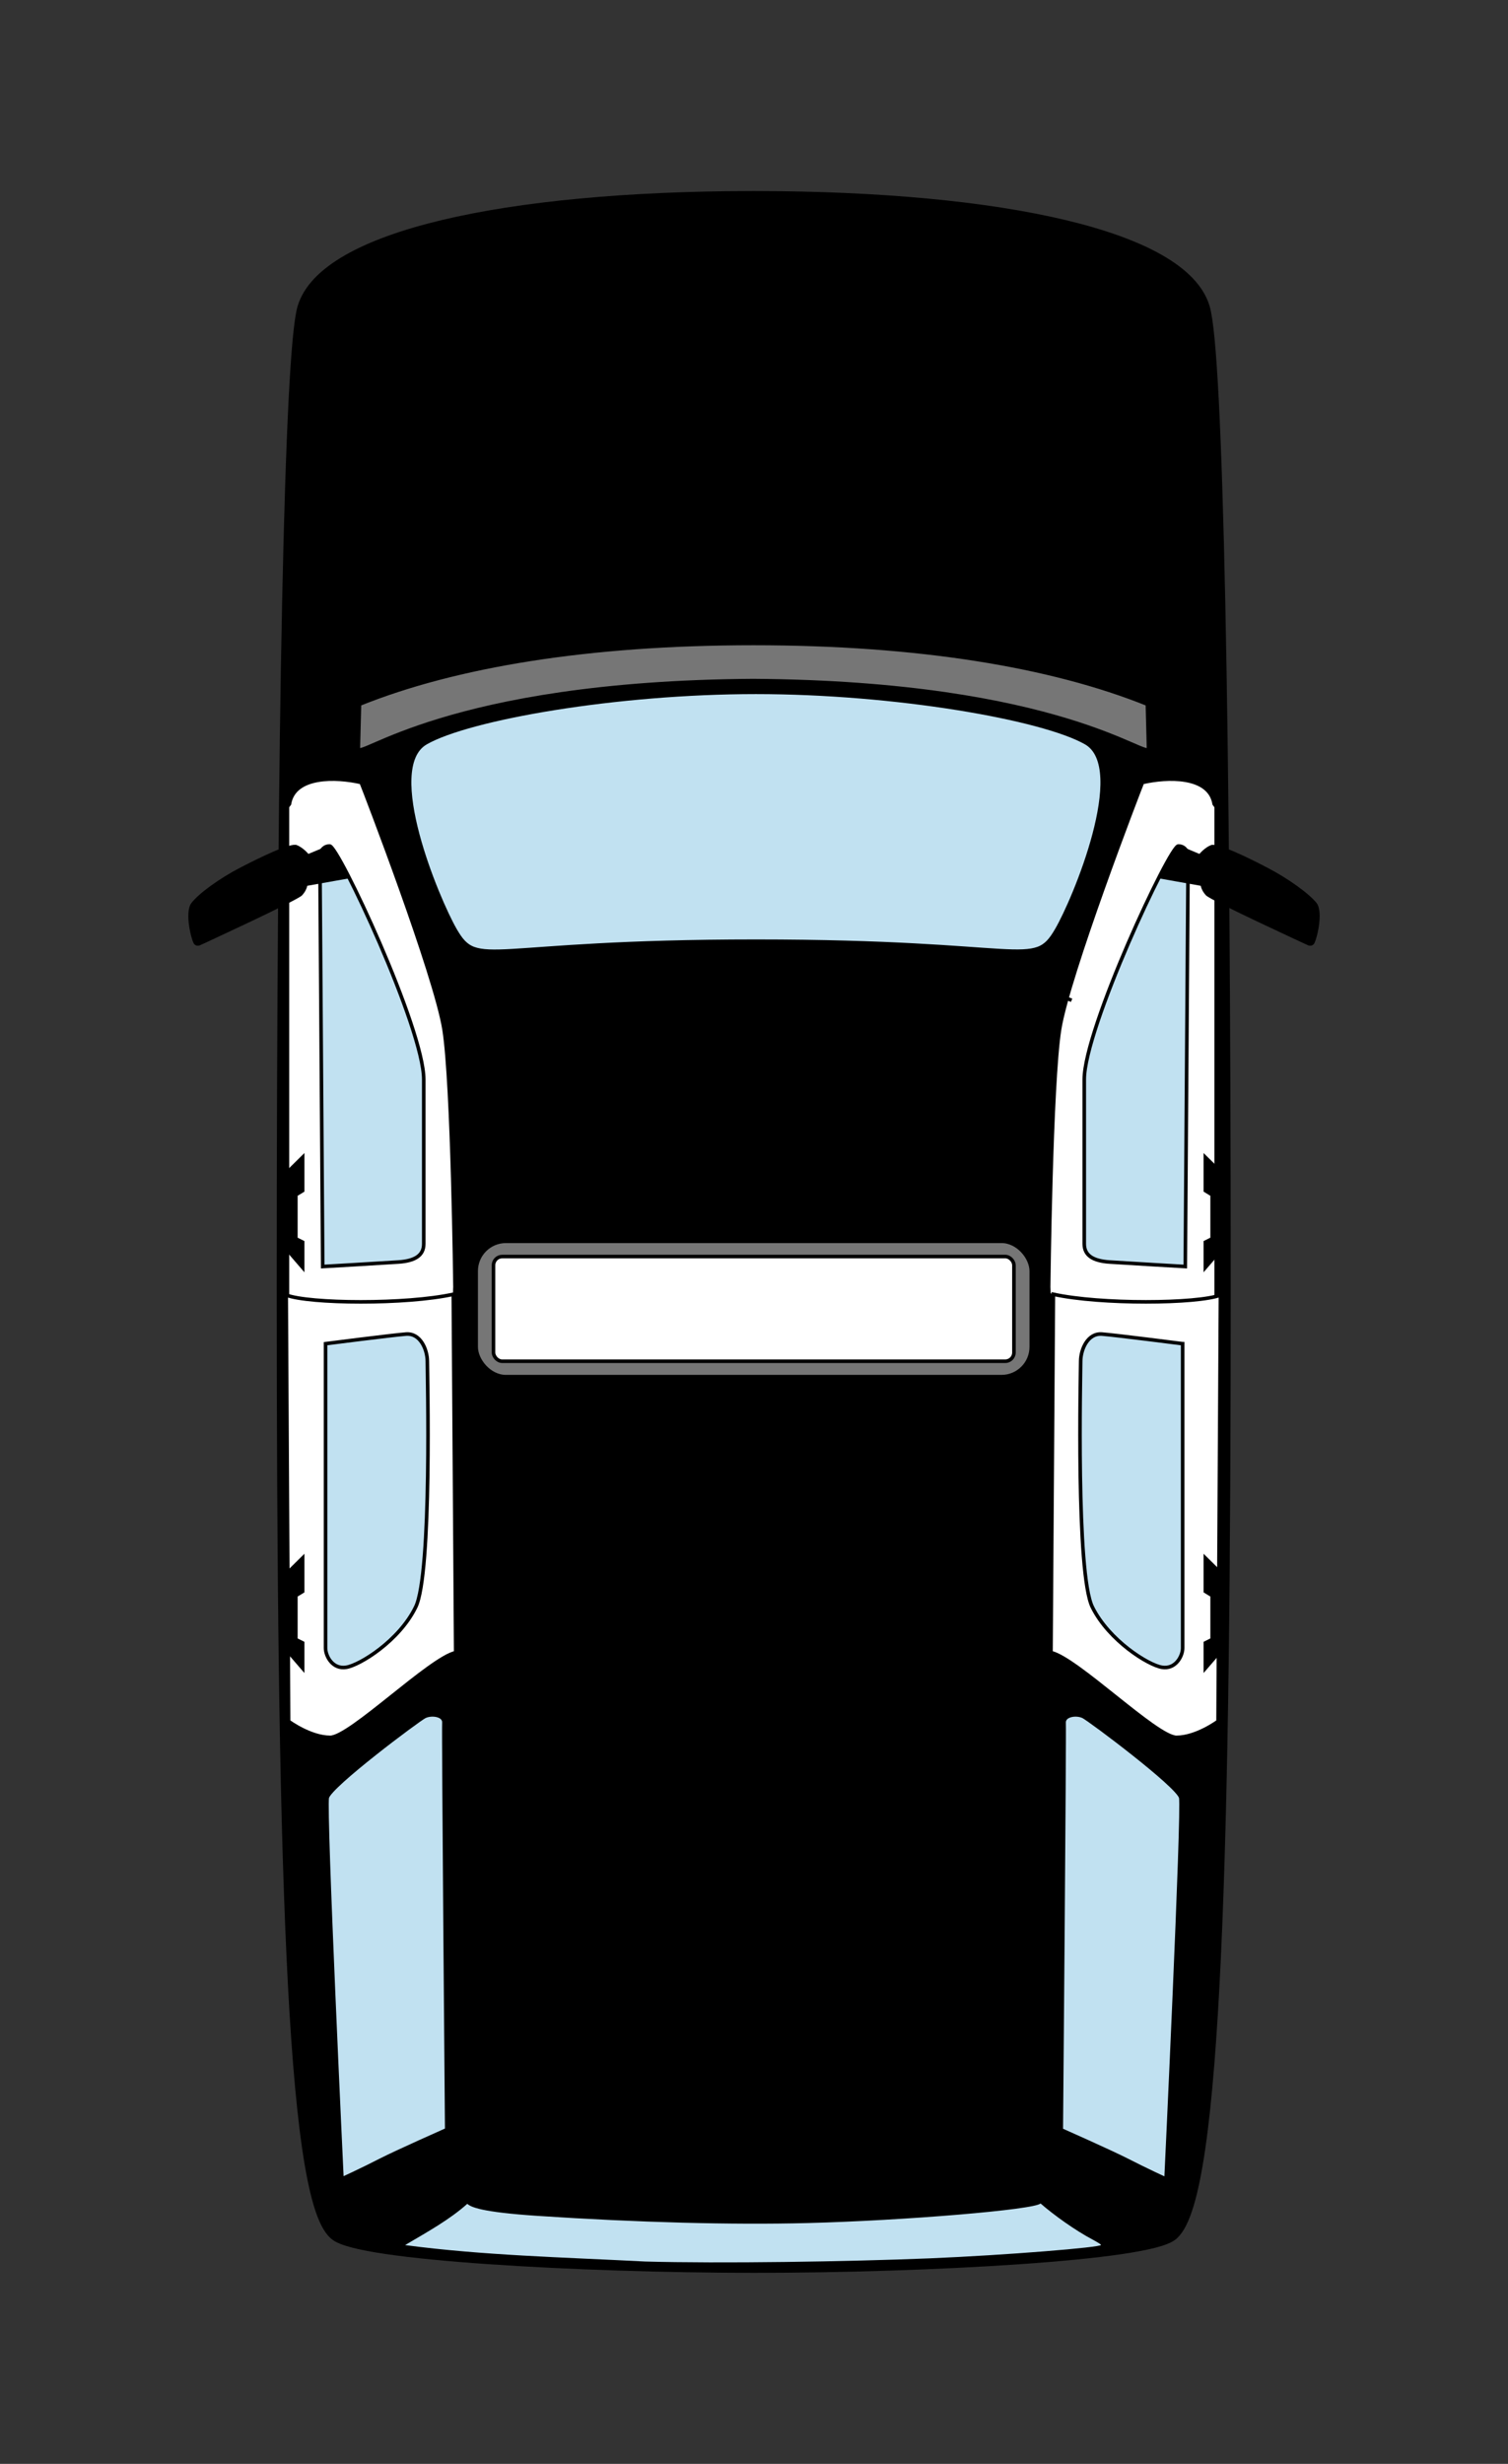 <?xml version="1.0" encoding="UTF-8" standalone="no"?>
<!-- Created with Inkscape (http://www.inkscape.org/) -->

<svg
   xmlns:dc="http://purl.org/dc/elements/1.1/"
   xmlns:cc="http://creativecommons.org/ns#"
   xmlns:rdf="http://www.w3.org/1999/02/22-rdf-syntax-ns#"
   xmlns:svg="http://www.w3.org/2000/svg"
   xmlns="http://www.w3.org/2000/svg"
   xmlns:sodipodi="http://sodipodi.sourceforge.net/DTD/sodipodi-0.dtd"
   xmlns:inkscape="http://www.inkscape.org/namespaces/inkscape"
   width="8"
   height="13.065"
   id="svg2"
   version="1.1"
   inkscape:version="0.48.5 r10040"
   sodipodi:docname="police.svg"
   inkscape:export-filename="/media/lachoneus/Wills External Hardrive/Thor_Media/2014/Clients/Kieth Blackburn - Airport Crisis App/asset creation/Trucks/Police/police.png"
   inkscape:export-xdpi="602.354"
   inkscape:export-ydpi="602.354">
  <rect width="100%" height="100%" fill="#333333" stroke="none"/>
  <defs
     id="defs4">
    <filter
       inkscape:label="Drop Shadow"
       id="filter5179"
       color-interpolation-filters="sRGB">
      <feFlood
         flood-opacity="0.5"
         flood-color="rgb(0,0,0)"
         result="flood"
         id="feFlood5181" />
      <feComposite
         in="flood"
         in2="SourceGraphic"
         operator="in"
         result="composite1"
         id="feComposite5183" />
      <feGaussianBlur
         stdDeviation="0.2"
         result="blur"
         id="feGaussianBlur5185" />
      <feOffset
         dx="0"
         dy="0"
         result="offset"
         id="feOffset5187" />
      <feComposite
         in="SourceGraphic"
         in2="offset"
         operator="over"
         result="composite2"
         id="feComposite5189" />
    </filter>
  </defs>
  <sodipodi:namedview
     id="base"
     pagecolor="#ffffff"
     bordercolor="#666666"
     borderopacity="1.0"
     inkscape:pageopacity="0.0"
     inkscape:pageshadow="2"
     inkscape:zoom="39.178161"
     inkscape:cx="8.7969302"
     inkscape:cy="0.031646326"
     inkscape:document-units="px"
     inkscape:current-layer="g5141"
     showgrid="false"
     fit-margin-top="1"
     fit-margin-left="1"
     fit-margin-right="1"
     fit-margin-bottom="1"
     inkscape:window-width="1920"
     inkscape:window-height="1060"
     inkscape:window-x="-2"
     inkscape:window-y="-3"
     inkscape:window-maximized="1"
     inkscape:snap-bbox="true"
     showguides="true"
     inkscape:guide-bbox="true"
     inkscape:bbox-nodes="true"
     inkscape:snap-bbox-edge-midpoints="true"
     inkscape:snap-global="true" />
  <g
     inkscape:groupmode="layer"
     id="layer2"
     inkscape:label="Layer"
     transform="translate(9.476,-113.936)" />
  <g
     id="g5141"
     transform="translate(1,1)">
    <path
       inkscape:connector-curvature="0"
       id="path3150"
       d="M 2.992,0.063 C 1.667,0.064 0.735,0.279 0.627,0.637 0.558,0.868 0.518,2.838 0.518,5.819 c 0,2.981 0.048,4.815 0.27,5.013 0.117,0.105 1.292,0.169 2.204,0.17 0.004,3e-6 0.009,0 0.013,0 C 3.917,11.002 5.092,10.937 5.209,10.833 5.431,10.634 5.479,8.801 5.479,5.819 5.479,2.838 5.439,0.868 5.369,0.637 5.262,0.279 4.33,0.064 3.005,0.063 c -0.005,-5.04e-6 -0.009,0 -0.013,0 z"
       style="fill:#000000;fill-opacity:1;stroke:#000000;stroke-width:0.1;stroke-linecap:butt;stroke-linejoin:miter;stroke-miterlimit:4;stroke-opacity:1;stroke-dasharray:none" />
    <path
       sodipodi:nodetypes="ccssccsscc"
       inkscape:connector-curvature="0"
       id="path4027"
       d="M 1.152,10.903 C 1.269,10.834 1.385,10.77 1.479,10.686 c 0.019,0.017 0.072,0.044 0.374,0.064 0.53,0.035 1.032,0.048 1.428,0.038 0.517,-0.013 1.21,-0.071 1.239,-0.104 0.07,0.061 0.184,0.143 0.277,0.192 0.024,0.013 0.044,0.025 0.044,0.028 0,0.013 -0.502,0.054 -0.906,0.071 -0.439,0.018 -1.117,0.028 -1.512,0.017 -0.444,-0.023 -0.855,-0.032 -1.273,-0.087 z"
       style="fill:#c1e1f1;fill-opacity:1;stroke:none" />
    <g
       transform="matrix(0.095,0,0,0.095,0.268,0.015)"
       id="g3930">
      <path
         style="fill:none;stroke:#000000;stroke-width:0.2;stroke-linecap:butt;stroke-linejoin:miter;stroke-miterlimit:4;stroke-opacity:1;stroke-dasharray:none"
         d="M 7.253,3.299 6.614,31.978 c 0,0 0.16,0.884 0.288,1.2 0.128,0.316 4.07,10.575 4.551,13.605 0.481,3.03 0.609,14.363 0.609,14.363 0,0 0.32,48.771 0.32,49.182 0,0.41 0.16,1.768 0.577,1.957 0.417,0.189 9.069,0.789 15.735,0.789"
         id="path3923"
         inkscape:connector-curvature="0"
         sodipodi:nodetypes="ccsscssc" />
      <path
         sodipodi:nodetypes="ccsscssc"
         inkscape:connector-curvature="0"
         id="path3927"
         d="m 50.103,3.299 0.639,28.679 c 0,0 -0.16,0.884 -0.288,1.2 -0.128,0.316 -4.07,10.575 -4.551,13.605 -0.481,3.03 -0.609,14.363 -0.609,14.363 0,0 -0.32,48.771 -0.32,49.182 0,0.41 -0.16,1.768 -0.577,1.957 -0.417,0.189 -9.069,0.789 -15.735,0.789"
         style="fill:none;stroke:#000000;stroke-width:0.2;stroke-linecap:butt;stroke-linejoin:miter;stroke-miterlimit:4;stroke-opacity:1;stroke-dasharray:none" />
    </g>
    <g
       id="g3944"
       transform="matrix(0.095,0,0,0.095,0.264,0.015)">
      <path
         style="fill:#ffffff;fill-opacity:1;stroke:#000000;stroke-width:0.2;stroke-linecap:butt;stroke-linejoin:miter;stroke-miterlimit:4;stroke-opacity:1;stroke-dasharray:none"
         d="m 12.545,48.817 c 0.268,-1.607 2.634,-1.518 4.007,-1.199 0.207,0.501 4.149,10.76 4.629,13.79 0.481,3.03 0.609,14.363 0.609,14.363 l -0.015,0.408 c 0,0 -2.495,1.506 -4.804,1.506 -2.309,0 -4.538,-1.216 -4.538,-1.216 l 0,-27.504 z"
         id="path3934"
         inkscape:connector-curvature="0"
         transform="translate(-9.688,-14.625)"
         sodipodi:nodetypes="ccsccsccc" />
      <path
         style="fill:#ffffff;fill-opacity:1;stroke:#000000;stroke-width:0.2;stroke-linecap:butt;stroke-linejoin:miter;stroke-miterlimit:4;stroke-opacity:1;stroke-dasharray:none"
         d="m 12.366,76.228 c 1.295,0.491 6.696,0.536 9.33,-0.045 l 0.134,20 c -1.429,0.312 -5.893,4.732 -7.009,4.732 -1.116,0 -2.321,-0.893 -2.321,-0.893 z"
         id="path3936"
         inkscape:connector-curvature="0"
         transform="translate(-9.688,-14.625)"
         sodipodi:nodetypes="cccscc" />
      <path
         style="fill:none;stroke:#000000;stroke-width:0.2;stroke-linecap:butt;stroke-linejoin:miter;stroke-miterlimit:4;stroke-opacity:1;stroke-dasharray:none"
         d="m 22.054,122.478 c -1.339,-0.134 -5.893,2.902 -6.518,2.902 -0.625,0 -1.875,-1.652 -1.875,-1.652"
         id="path3940"
         inkscape:connector-curvature="0"
         transform="translate(-9.688,-14.625)" />
      <path
         style="fill:none;stroke:#000000;stroke-width:0.2;stroke-linecap:butt;stroke-linejoin:miter;stroke-miterlimit:4;stroke-opacity:1;stroke-dasharray:none"
         d="m 22.366,126.674 c -0.938,1.205 -3.661,2.455 -3.661,2.455"
         id="path3942"
         inkscape:connector-curvature="0"
         transform="translate(-9.688,-14.625)" />
      <path
         sodipodi:nodetypes="ccsccsccc"
         inkscape:connector-curvature="0"
         id="path3852"
         d="m 54.498,34.192 c -0.268,-1.607 -2.634,-1.518 -4.007,-1.199 -0.207,0.501 -4.149,10.76 -4.629,13.79 -0.481,3.03 -0.609,14.363 -0.609,14.363 l 0.015,0.408 c 0,0 2.495,1.506 4.804,1.506 2.309,0 4.538,-1.216 4.538,-1.216 l 0,-27.504 z"
         style="fill:#ffffff;fill-opacity:1;stroke:#000000;stroke-width:0.2;stroke-linecap:butt;stroke-linejoin:miter;stroke-miterlimit:4;stroke-opacity:1;stroke-dasharray:none" />
    </g>
    <g
       transform="matrix(-0.095,0,0,0.095,5.729,0.015)"
       id="g3951">
      <path
         transform="translate(-9.688,-14.625)"
         inkscape:connector-curvature="0"
         id="path3953"
         d="M 16.473,47.433 C 15.179,47.299 12.812,47.21 12.545,48.817"
         style="fill:none;stroke:#000000;stroke-width:0.2;stroke-linecap:butt;stroke-linejoin:miter;stroke-miterlimit:4;stroke-opacity:1;stroke-dasharray:none" />
      <path
         transform="translate(-9.688,-14.625)"
         inkscape:connector-curvature="0"
         id="path3957"
         d="m 12.5,100.022 c 0,0 1.205,0.893 2.321,0.893 1.116,0 5.58,-4.42 7.009,-4.732 l -0.134,-20 c -2.634,0.58 -8.036,0.536 -9.33,0.045 z"
         style="fill:#ffffff;fill-opacity:1;stroke:#000000;stroke-width:0.2;stroke-linecap:butt;stroke-linejoin:miter;stroke-miterlimit:4;stroke-opacity:1;stroke-dasharray:none"
         sodipodi:nodetypes="cscccc" />
      <path
         transform="translate(-9.688,-14.625)"
         inkscape:connector-curvature="0"
         id="path3959"
         d="m 22.054,122.478 c -1.339,-0.134 -5.893,2.902 -6.518,2.902 -0.625,0 -1.875,-1.652 -1.875,-1.652"
         style="fill:none;stroke:#000000;stroke-width:0.2;stroke-linecap:butt;stroke-linejoin:miter;stroke-miterlimit:4;stroke-opacity:1;stroke-dasharray:none" />
      <path
         transform="translate(-9.688,-14.625)"
         inkscape:connector-curvature="0"
         id="path3961"
         d="m 22.366,126.674 c -0.938,1.205 -3.661,2.455 -3.661,2.455"
         style="fill:none;stroke:#000000;stroke-width:0.2;stroke-linecap:butt;stroke-linejoin:miter;stroke-miterlimit:4;stroke-opacity:1;stroke-dasharray:none" />
    </g>
    <path
       sodipodi:nodetypes="zsssccz"
       inkscape:connector-curvature="0"
       id="path3963"
       d="m 0.749,3.486 c 0.045,0 0.499,0.968 0.499,1.238 0,0.27 0,0.811 0,0.872 0,0.06 -0.045,0.09 -0.134,0.096 -0.089,0.006 -0.402,0.024 -0.402,0.024 L 0.697,3.534 c 0,0 0.007,-0.048 0.052,-0.048 z"
       style="fill:#c1e1f1;fill-opacity:1;stroke:#000000;stroke-width:0.019;stroke-linecap:butt;stroke-linejoin:miter;stroke-miterlimit:4;stroke-opacity:1;stroke-dasharray:none" />
    <path
       sodipodi:nodetypes="cccscsssscc"
       style="fill:#000000;fill-opacity:1;stroke:none"
       d="m 0.749,3.481 0.106,0.176 -0.225,0.04 c 0,0 -0.004,0.026 -0.028,0.051 -0.023,0.026 -0.54,0.264 -0.54,0.264 0,0 -0.019,0.009 -0.032,-0.006 -0.013,-0.015 -0.053,-0.166 -0.015,-0.217 0.038,-0.051 0.151,-0.132 0.257,-0.187 0.106,-0.055 0.268,-0.134 0.302,-0.121 0.034,0.013 0.062,0.047 0.062,0.047 z"
       id="path4041"
       inkscape:connector-curvature="0" />
    <path
       inkscape:connector-curvature="0"
       id="path3972"
       d="m 0.727,6.125 c 0,0 0.351,-0.045 0.427,-0.051 0.077,-0.006 0.113,0.084 0.113,0.144 0,0.06 0.026,1.127 -0.062,1.304 C 1.118,7.7 0.91,7.829 0.837,7.841 0.764,7.853 0.727,7.781 0.727,7.739 c 0,-0.042 0,-1.614 0,-1.614 z"
       style="fill:#c1e1f1;fill-opacity:1;stroke:#000000;stroke-width:0.019;stroke-linecap:butt;stroke-linejoin:miter;stroke-miterlimit:4;stroke-opacity:1;stroke-dasharray:none" />
    <path
       inkscape:connector-curvature="0"
       id="path3974"
       d="m 0.814,10.555 c 0,0 -0.093,-1.96 -0.078,-2.023 0.015,-0.063 0.481,-0.412 0.517,-0.43 0.036,-0.018 0.105,-0.009 0.102,0.033 -0.003,0.042 0.015,2.158 0.015,2.158 0,0 -0.264,0.117 -0.352,0.162 -0.087,0.045 -0.204,0.099 -0.204,0.099 z"
       style="fill:#c1e1f1;fill-opacity:1;stroke:#000000;stroke-width:0.019;stroke-linecap:butt;stroke-linejoin:miter;stroke-miterlimit:4;stroke-opacity:1;stroke-dasharray:none" />
    <path
       sodipodi:nodetypes="ccsccccccc"
       inkscape:connector-curvature="0"
       id="path3976"
       d="m 0.61,5.126 -0.075,0.074 c 0,0 -0.023,0.116 -0.023,0.23 0,0.114 0.023,0.216 0.023,0.216 l 0.075,0.087 0,-0.149 -0.036,-0.018 0,-0.228 0.036,-0.022 z"
       style="fill:#000000;fill-opacity:1;stroke:#000000;stroke-width:0.01;stroke-linecap:butt;stroke-linejoin:miter;stroke-miterlimit:4;stroke-opacity:1;stroke-dasharray:none" />
    <path
       style="fill:#000000;fill-opacity:1;stroke:#000000;stroke-width:0.01;stroke-linecap:butt;stroke-linejoin:miter;stroke-miterlimit:4;stroke-opacity:1;stroke-dasharray:none"
       d="m 0.61,7.251 -0.075,0.074 c 0,0 -0.023,0.116 -0.023,0.23 0,0.114 0.023,0.216 0.023,0.216 l 0.075,0.087 0,-0.149 -0.036,-0.018 0,-0.228 0.036,-0.022 z"
       id="path3978"
       inkscape:connector-curvature="0"
       sodipodi:nodetypes="ccsccccccc" />
    <path
       style="fill:#c1e1f1;fill-opacity:1;stroke:#000000;stroke-width:0.019;stroke-linecap:butt;stroke-linejoin:miter;stroke-miterlimit:4;stroke-opacity:1;stroke-dasharray:none"
       d="m 5.251,3.486 c -0.045,0 -0.499,0.968 -0.499,1.238 0,0.27 0,0.811 0,0.872 0,0.06 0.045,0.09 0.134,0.096 0.089,0.006 0.402,0.024 0.402,0.024 L 5.303,3.534 c 0,0 -0.007,-0.048 -0.052,-0.048 z"
       id="path3992"
       inkscape:connector-curvature="0"
       sodipodi:nodetypes="zsssccz" />
    <path
       inkscape:connector-curvature="0"
       id="path3994"
       d="m 5.251,3.481 -0.106,0.176 0.225,0.04 c 0,0 0.004,0.026 0.028,0.051 0.023,0.026 0.54,0.264 0.54,0.264 0,0 0.019,0.009 0.032,-0.006 0.013,-0.015 0.053,-0.166 0.015,-0.217 C 5.946,3.739 5.833,3.658 5.727,3.603 5.621,3.547 5.459,3.469 5.425,3.481 c -0.034,0.013 -0.062,0.047 -0.062,0.047 z"
       style="fill:#000000;fill-opacity:1;stroke:none"
       sodipodi:nodetypes="cccscsssscc" />
    <path
       style="fill:#c1e1f1;fill-opacity:1;stroke:#000000;stroke-width:0.019;stroke-linecap:butt;stroke-linejoin:miter;stroke-miterlimit:4;stroke-opacity:1;stroke-dasharray:none"
       d="m 5.273,6.125 c 0,0 -0.351,-0.045 -0.427,-0.051 -0.077,-0.006 -0.113,0.084 -0.113,0.144 0,0.06 -0.026,1.127 0.062,1.304 0.088,0.177 0.296,0.307 0.369,0.319 0.073,0.012 0.11,-0.06 0.11,-0.102 0,-0.042 0,-1.614 0,-1.614 z"
       id="path3996"
       inkscape:connector-curvature="0" />
    <path
       style="fill:#c1e1f1;fill-opacity:1;stroke:#000000;stroke-width:0.019;stroke-linecap:butt;stroke-linejoin:miter;stroke-miterlimit:4;stroke-opacity:1;stroke-dasharray:none"
       d="m 5.186,10.555 c 0,0 0.093,-1.96 0.078,-2.023 C 5.249,8.469 4.783,8.12 4.747,8.102 4.711,8.084 4.642,8.093 4.645,8.136 c 0.003,0.042 -0.015,2.158 -0.015,2.158 0,0 0.264,0.117 0.352,0.162 0.087,0.045 0.204,0.099 0.204,0.099 z"
       id="path3998"
       inkscape:connector-curvature="0" />
    <path
       style="fill:#000000;fill-opacity:1;stroke:#000000;stroke-width:0.01;stroke-linecap:butt;stroke-linejoin:miter;stroke-miterlimit:4;stroke-opacity:1;stroke-dasharray:none"
       d="m 5.39,5.126 0.075,0.074 c 0,0 0.023,0.116 0.023,0.23 0,0.114 -0.023,0.216 -0.023,0.216 l -0.075,0.087 0,-0.149 0.036,-0.018 0,-0.228 -0.036,-0.022 z"
       id="path4000"
       inkscape:connector-curvature="0"
       sodipodi:nodetypes="ccsccccccc" />
    <path
       sodipodi:nodetypes="ccsccccccc"
       inkscape:connector-curvature="0"
       id="path4002"
       d="m 5.39,7.251 0.075,0.074 c 0,0 0.023,0.116 0.023,0.23 0,0.114 -0.023,0.216 -0.023,0.216 l -0.075,0.087 0,-0.149 0.036,-0.018 0,-0.228 -0.036,-0.022 z"
       style="fill:#000000;fill-opacity:1;stroke:#000000;stroke-width:0.01;stroke-linecap:butt;stroke-linejoin:miter;stroke-miterlimit:4;stroke-opacity:1;stroke-dasharray:none" />
    <path
       sodipodi:nodetypes="cc"
       inkscape:connector-curvature="0"
       id="path4004"
       d="m 1.319,4.304 c 0.571,-0.252 2.765,-0.24 3.366,0"
       style="fill:none;stroke:#000000;stroke-width:0.019;stroke-linecap:butt;stroke-linejoin:miter;stroke-miterlimit:4;stroke-opacity:1;stroke-dasharray:none" />
    <path
       sodipodi:nodetypes="sscsscs"
       inkscape:connector-curvature="0"
       id="path4006"
       d="m 1.259,2.939 c -0.23,0.133 0.063,0.831 0.155,0.991 0.124,0.215 0.157,0.061 1.596,0.061 1.439,-2e-7 1.472,0.153 1.596,-0.061 C 4.699,3.771 4.991,3.072 4.761,2.939 4.533,2.808 3.748,2.671 3.01,2.671 c -0.738,0 -1.523,0.137 -1.751,0.268 z"
       style="fill:#c1e1f1;fill-opacity:1;stroke:#000000;stroke-width:0.019;stroke-linecap:butt;stroke-linejoin:miter;stroke-miterlimit:4;stroke-opacity:1;stroke-dasharray:none" />
    <path
       sodipodi:nodetypes="ccccccc"
       inkscape:connector-curvature="0"
       id="path4013"
       d="m 0.907,2.734 -0.006,0.235 C 0.899,3.036 1.361,2.62 2.995,2.609 4.632,2.62 5.094,3.036 5.093,2.969 L 5.087,2.734 C 4.578,2.529 3.872,2.412 2.997,2.412 c -0.875,0 -1.582,0.117 -2.09,0.322 z"
       style="fill:#767676;fill-opacity:1;stroke:#000000;stroke-width:0.019;stroke-linecap:butt;stroke-linejoin:miter;stroke-miterlimit:4;stroke-opacity:1;stroke-dasharray:none" />
    <rect
       ry="0.158"
       rx="0.158"
       y="5.582"
       x="1.526"
       height="0.718"
       width="2.945"
       id="rect4021"
       style="fill:#767676;fill-opacity:1;stroke:#000000;stroke-width:0.019;stroke-miterlimit:4;stroke-opacity:1;stroke-dasharray:none" />
    <rect
       style="fill:#ffffff;fill-opacity:1;stroke:#000000;stroke-width:0.019;stroke-miterlimit:4;stroke-opacity:1;stroke-dasharray:none"
       id="rect4023"
       width="2.761"
       height="0.555"
       x="1.618"
       y="5.663"
       rx="0.046"
       ry="0.046" />
    <path
       inkscape:connector-curvature="0"
       id="path4029"
       d="m 1.446,10.489 3.102,0"
       style="fill:none;stroke:#000000;stroke-width:0.019;stroke-linecap:butt;stroke-linejoin:miter;stroke-miterlimit:4;stroke-opacity:1;stroke-dasharray:none" />
  </g>
</svg>
